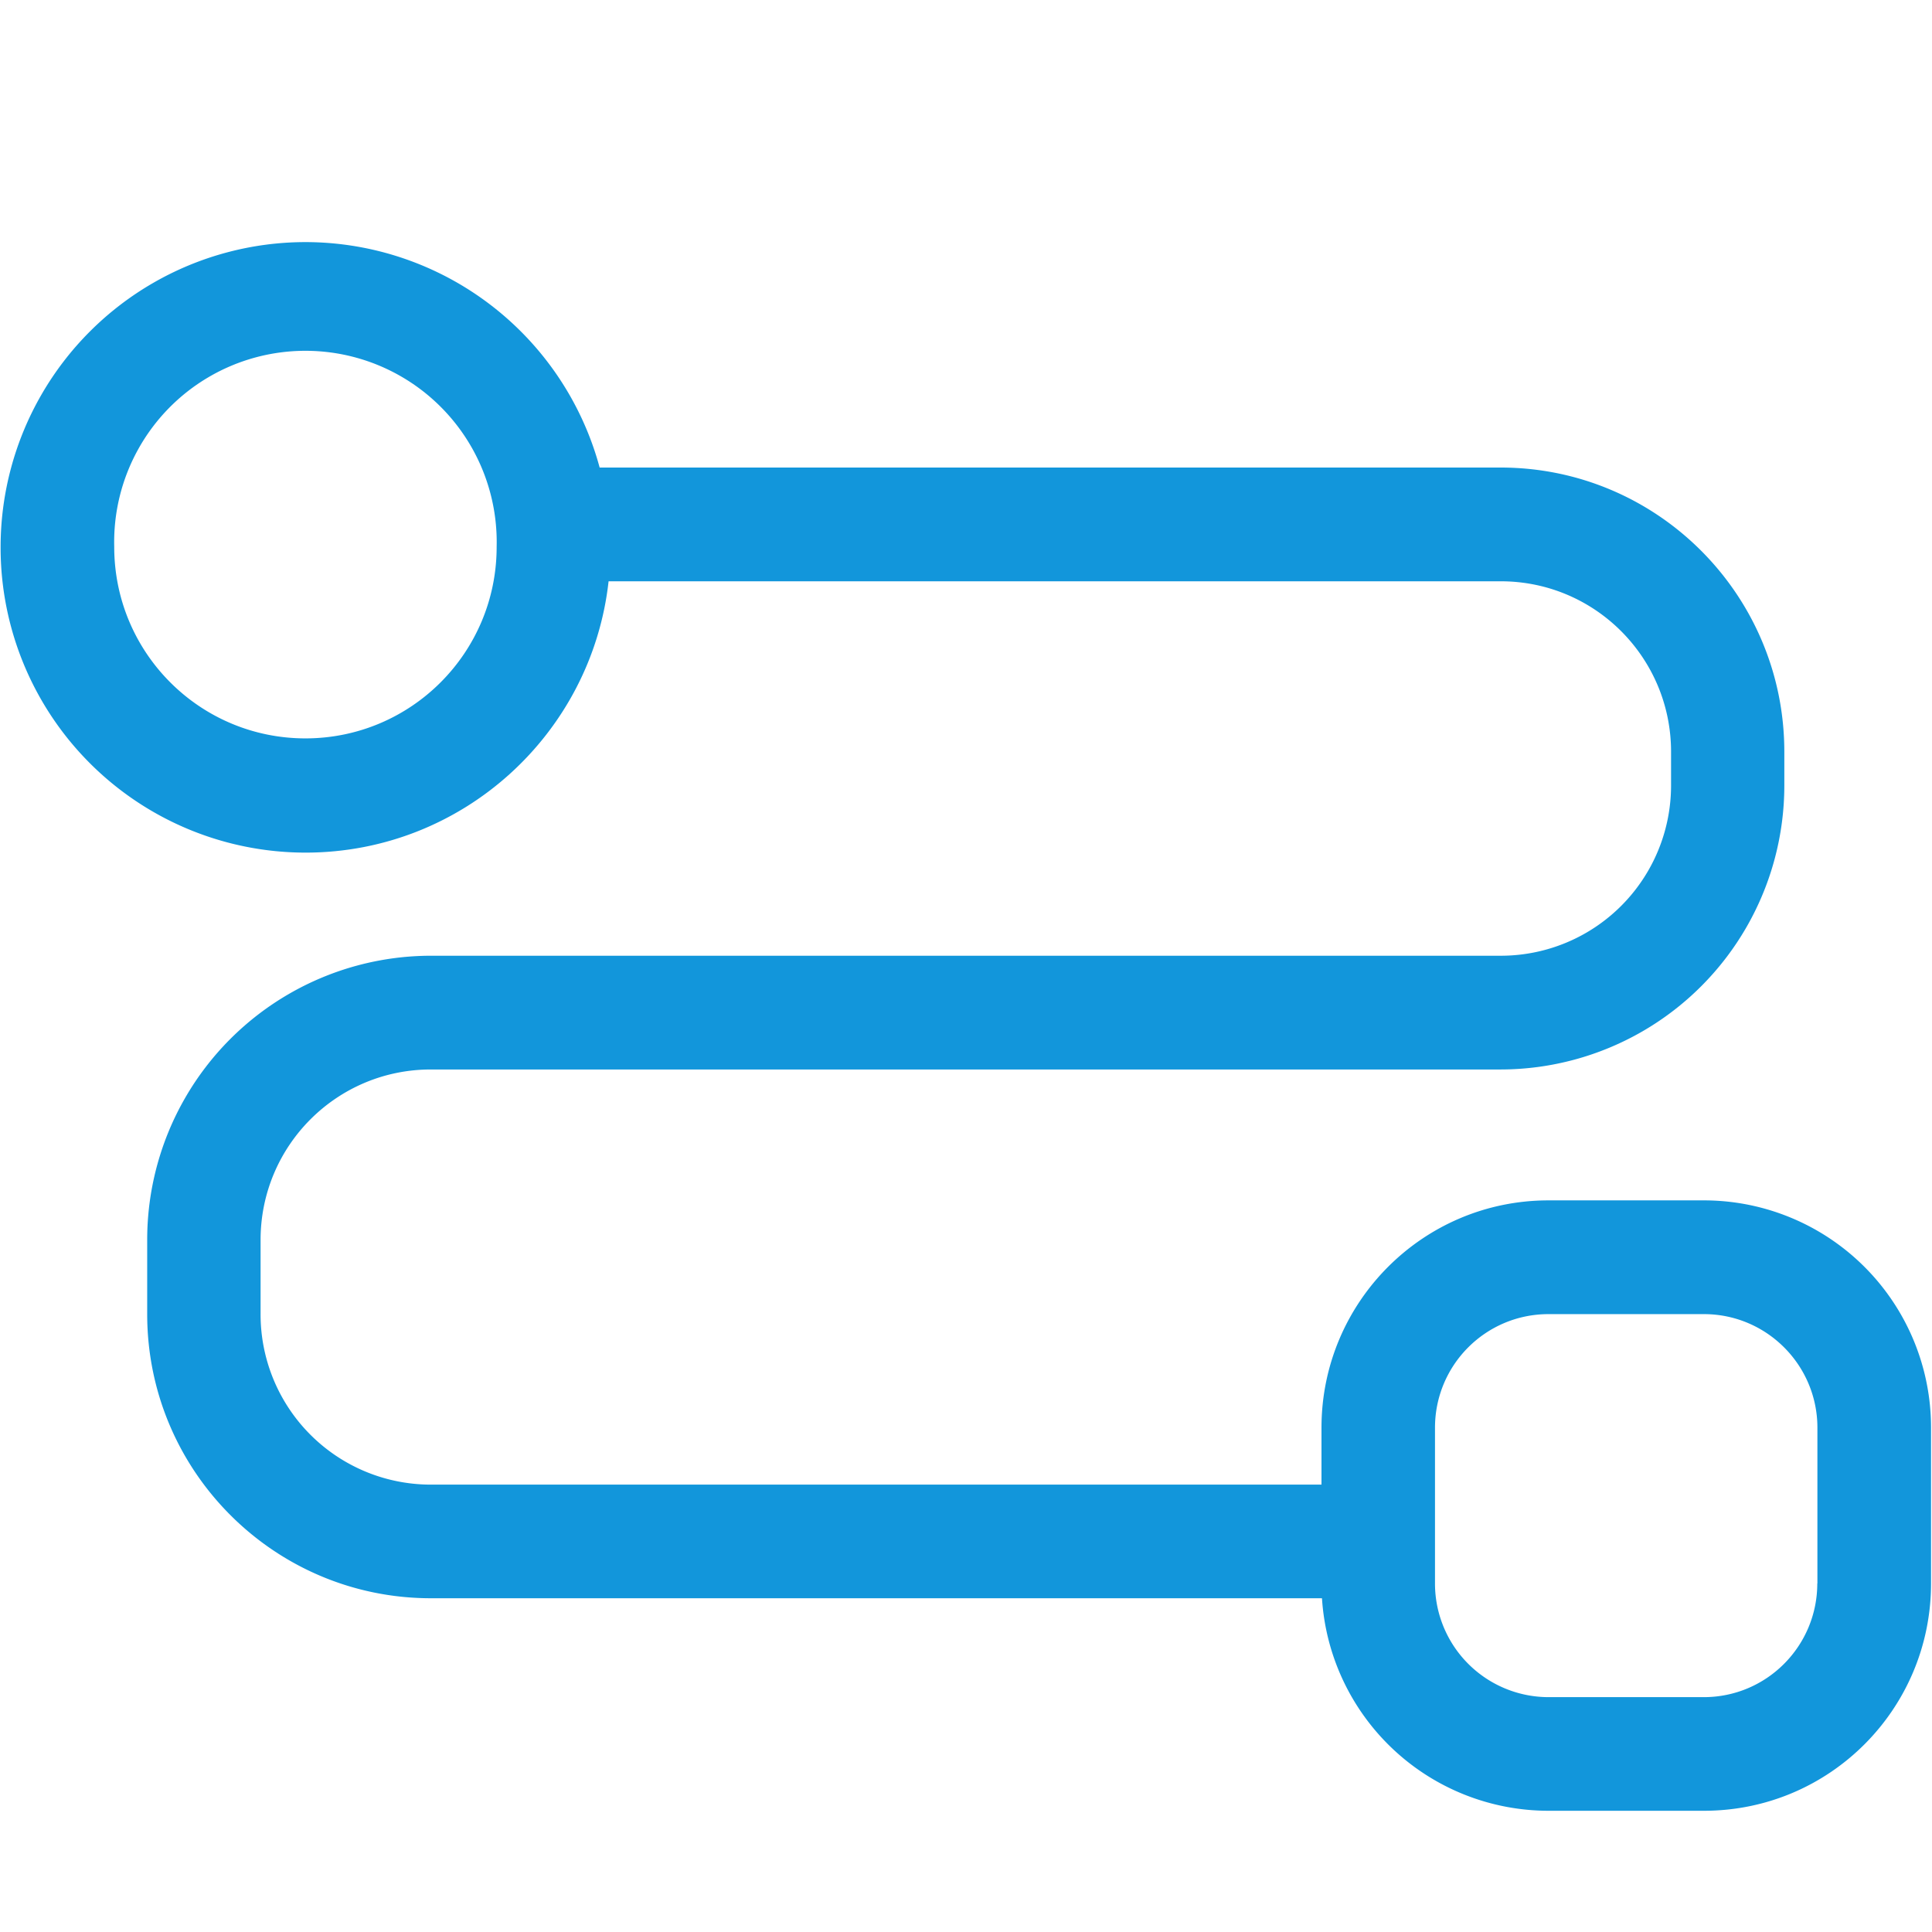 <?xml version="1.0" standalone="no"?><!DOCTYPE svg PUBLIC "-//W3C//DTD SVG 1.1//EN" "http://www.w3.org/Graphics/SVG/1.1/DTD/svg11.dtd"><svg t="1727686043303" class="icon" viewBox="0 0 1024 1024" version="1.1" xmlns="http://www.w3.org/2000/svg" p-id="10064" xmlns:xlink="http://www.w3.org/1999/xlink" width="32" height="32"><path d="M903.04 636.224h-82.304c-66.56 0-120.32 54.016-120.32 120.512v30.144H228.352a90.24 90.24 0 0 1-90.24-90.368v-39.296c0-49.92 40.32-90.368 90.24-90.368h566.976a150.528 150.528 0 0 0 150.4-150.656v-17.728c0-83.2-67.328-150.656-150.4-150.656H317.824A161.664 161.664 0 0 0 161.92 128.32 161.664 161.664 0 0 0 0.32 290.112 161.664 161.664 0 0 0 161.92 451.904c83.2 0 151.68-62.976 160.64-143.808h472.896c49.856 0 90.24 40.448 90.24 90.368v17.728a90.24 90.24 0 0 1-90.24 90.368h-567.04a150.528 150.528 0 0 0-150.4 150.656v39.296c0 83.2 67.392 150.592 150.4 150.592h472.256a120.32 120.32 0 0 0 120.128 112.64h82.368c66.56 0 120.32-53.952 120.32-120.512v-82.496a120.384 120.384 0 0 0-120.32-120.512zM161.92 391.36c-56.064 0-101.376-45.44-101.376-101.504a101.376 101.376 0 1 1 202.688 0c0 56.128-45.376 101.504-101.376 101.504z m801.28 447.872c0 33.28-26.88 60.288-60.16 60.288h-82.304a60.224 60.224 0 0 1-60.16-60.288v-82.496c0-33.28 26.88-60.224 60.16-60.224h82.368c33.216 0 60.16 27.008 60.16 60.224v82.56z" fill="#1296db" p-id="10065"></path></svg>